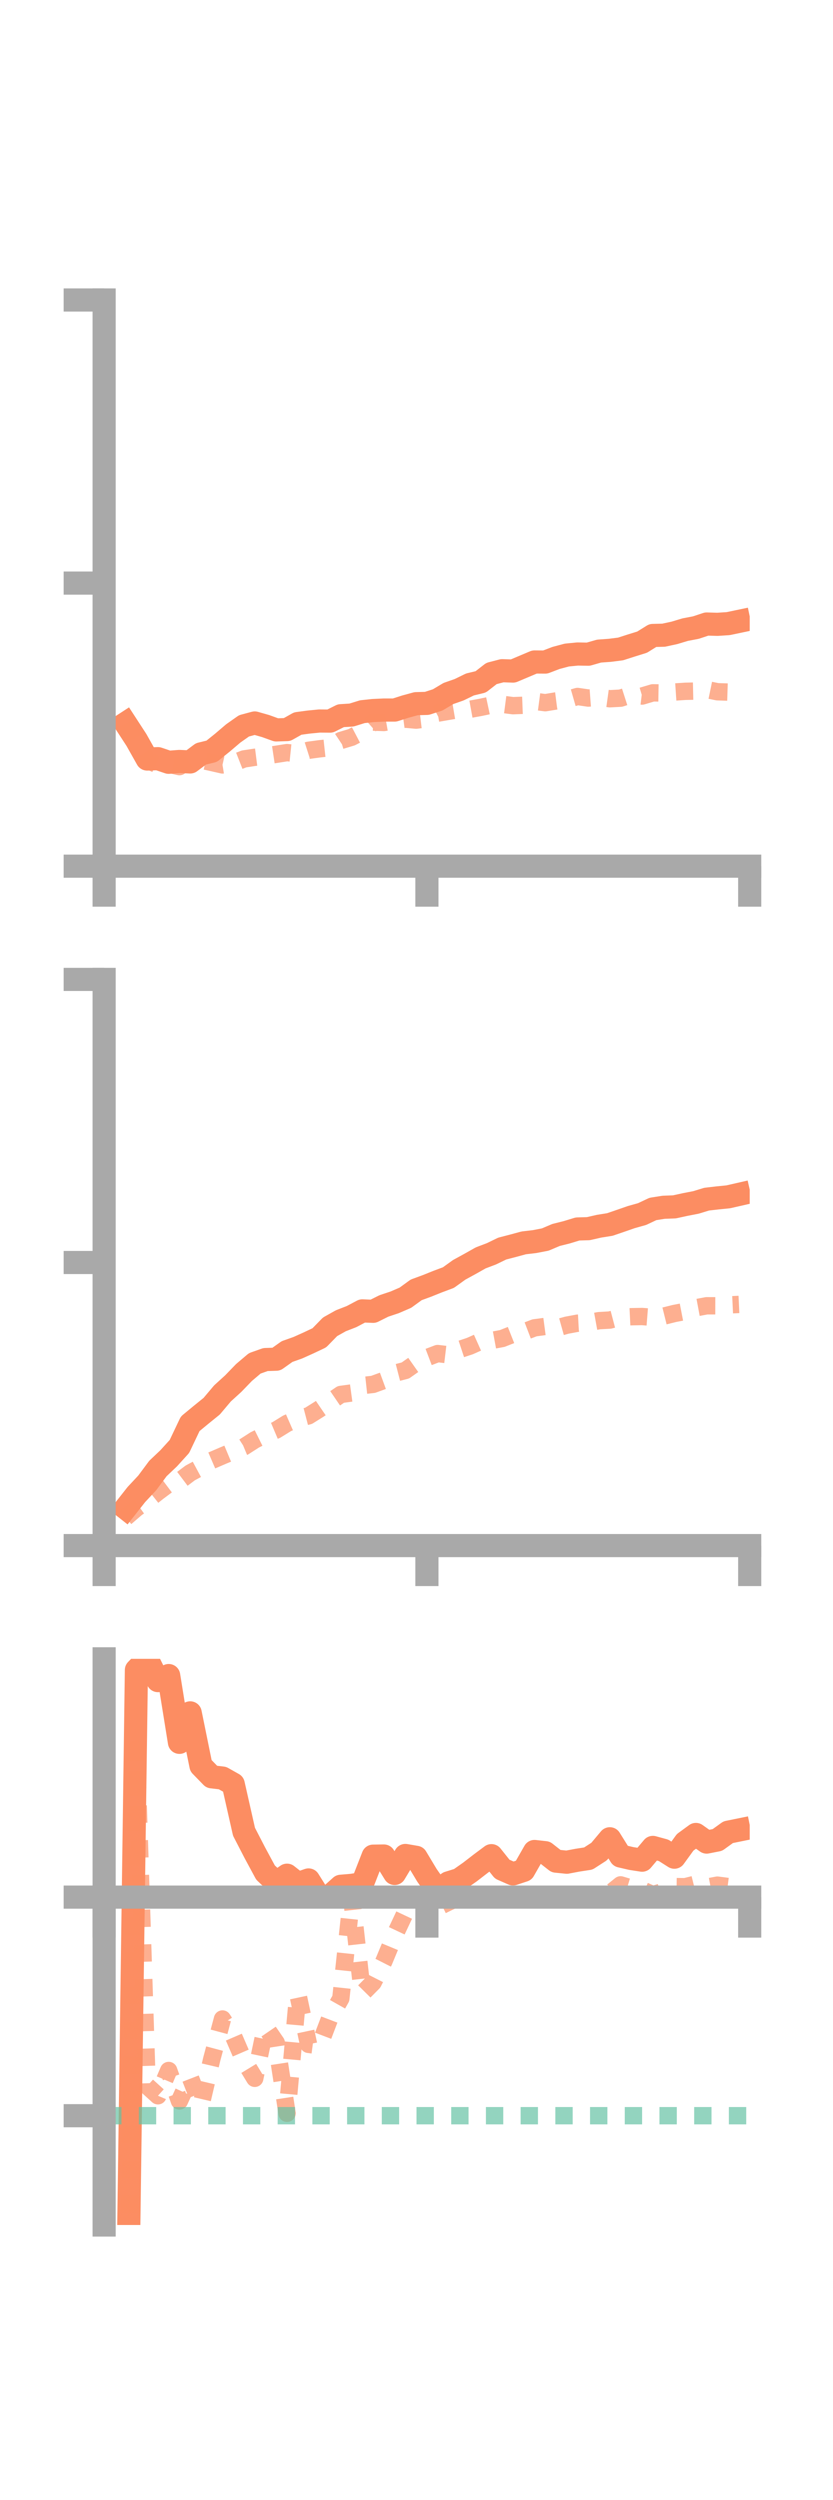 <?xml version="1.0" encoding="utf-8" standalone="no"?>
<!DOCTYPE svg PUBLIC "-//W3C//DTD SVG 1.1//EN"
  "http://www.w3.org/Graphics/SVG/1.1/DTD/svg11.dtd">
<!-- Created with matplotlib (https://matplotlib.org/) -->
<svg height="216pt" version="1.1" viewBox="0 0 72 216" width="72pt" xmlns="http://www.w3.org/2000/svg" xmlns:xlink="http://www.w3.org/1999/xlink">
 <defs>
  <style type="text/css">*{stroke-linecap:butt;stroke-linejoin:round;}</style>
 </defs>
 <g id="figure_1">
  <g id="patch_1">
   <path d="M 0 216 
L 72 216 
L 72 0 
L 0 0 
z
" style="fill:none;"/>
  </g>
  <g id="axes_1">
   <g id="patch_2">
    <path d="M 9 74.838 
L 64.8 74.838 
L 64.8 25.92 
L 9 25.92 
z
" style="fill:none;"/>
   </g>
   <g id="matplotlib.axis_1">
    <g id="xtick_1">
     <g id="line2d_1">
      <defs>
       <path d="M 0 0 
L 0 3.5 
" id="m3e92e62235" style="stroke:#a9a9a9;stroke-width:2;"/>
      </defs>
      <g>
       <use style="fill:#a9a9a9;stroke:#a9a9a9;stroke-width:2;" x="9" xlink:href="#m3e92e62235" y="74.838"/>
      </g>
     </g>
    </g>
    <g id="xtick_2">
     <g id="line2d_2">
      <g>
       <use style="fill:#a9a9a9;stroke:#a9a9a9;stroke-width:2;" x="36.9" xlink:href="#m3e92e62235" y="74.838"/>
      </g>
     </g>
    </g>
    <g id="xtick_3">
     <g id="line2d_3">
      <g>
       <use style="fill:#a9a9a9;stroke:#a9a9a9;stroke-width:2;" x="64.8" xlink:href="#m3e92e62235" y="74.838"/>
      </g>
     </g>
    </g>
   </g>
   <g id="matplotlib.axis_2">
    <g id="ytick_1">
     <g id="line2d_4">
      <defs>
       <path d="M 0 0 
L -3.5 0 
" id="m3984e26f4f" style="stroke:#a9a9a9;stroke-width:2;"/>
      </defs>
      <g>
       <use style="fill:#a9a9a9;stroke:#a9a9a9;stroke-width:2;" x="9" xlink:href="#m3984e26f4f" y="74.838"/>
      </g>
     </g>
    </g>
    <g id="ytick_2">
     <g id="line2d_5">
      <g>
       <use style="fill:#a9a9a9;stroke:#a9a9a9;stroke-width:2;" x="9" xlink:href="#m3984e26f4f" y="50.379"/>
      </g>
     </g>
    </g>
    <g id="ytick_3">
     <g id="line2d_6">
      <g>
       <use style="fill:#a9a9a9;stroke:#a9a9a9;stroke-width:2;" x="9" xlink:href="#m3984e26f4f" y="25.92"/>
      </g>
     </g>
    </g>
   </g>
   <g id="line2d_7">
    <path clip-path="url(#p7154539766)" d="M 10.86 62.499 
L 11.79 63.928 
L 12.72 65.58 
L 13.65 65.548 
L 14.58 65.862 
L 15.51 65.79 
L 16.44 65.833 
L 17.37 65.136 
L 18.3 64.909 
L 19.23 64.161 
L 20.16 63.369 
L 21.09 62.714 
L 22.02 62.465 
L 22.95 62.73 
L 23.88 63.065 
L 24.81 63.035 
L 25.74 62.513 
L 26.67 62.388 
L 27.6 62.296 
L 28.53 62.303 
L 29.46 61.838 
L 30.39 61.779 
L 31.32 61.49 
L 32.25 61.39 
L 33.18 61.347 
L 34.11 61.349 
L 35.04 61.051 
L 35.97 60.798 
L 36.9 60.772 
L 37.83 60.472 
L 38.76 59.918 
L 39.69 59.592 
L 40.62 59.138 
L 41.55 58.914 
L 42.48 58.19 
L 43.41 57.949 
L 44.34 57.98 
L 45.27 57.587 
L 46.2 57.195 
L 47.13 57.202 
L 48.06 56.846 
L 48.99 56.598 
L 49.92 56.506 
L 50.85 56.522 
L 51.78 56.255 
L 52.71 56.188 
L 53.64 56.07 
L 54.57 55.771 
L 55.5 55.482 
L 56.43 54.904 
L 57.36 54.882 
L 58.29 54.681 
L 59.22 54.401 
L 60.15 54.223 
L 61.08 53.915 
L 62.01 53.942 
L 62.94 53.882 
L 63.87 53.687 
" style="fill:none;stroke:#fc8d62;stroke-linecap:square;stroke-width:2;"/>
   </g>
   <g id="line2d_8">
    <path clip-path="url(#p7154539766)" d="M 10.86 62.521 
L 11.79 64.187 
L 12.72 65.657 
L 13.65 66.101 
L 14.58 66.029 
L 15.51 66.238 
L 16.44 65.657 
L 17.37 65.673 
L 18.3 65.878 
L 19.23 66.089 
L 20.16 65.937 
L 21.09 65.572 
L 22.02 65.431 
L 22.95 65.312 
L 23.88 65.172 
L 24.81 65.025 
L 25.74 65.122 
L 26.67 64.825 
L 27.6 64.7 
L 28.53 64.599 
L 29.46 63.98 
L 30.39 63.699 
L 31.32 63.212 
L 32.25 62.391 
L 33.18 62.424 
L 34.11 62.263 
L 35.04 62.135 
L 35.97 62.219 
L 36.9 62.107 
L 37.83 61.618 
L 38.76 61.458 
L 39.69 61.301 
L 40.62 61.284 
L 41.55 61.115 
L 42.48 60.917 
L 43.41 60.85 
L 44.34 60.971 
L 45.27 60.936 
L 46.2 60.591 
L 47.13 60.714 
L 48.06 60.561 
L 48.99 60.443 
L 49.92 60.176 
L 50.85 60.312 
L 51.78 60.243 
L 52.71 60.372 
L 53.64 60.322 
L 54.57 60.024 
L 55.5 60.138 
L 56.43 59.861 
L 57.36 59.876 
L 58.29 59.792 
L 59.22 59.73 
L 60.15 59.709 
L 61.08 59.577 
L 62.01 59.768 
L 62.94 59.797 
L 63.87 59.45 
" style="fill:none;stroke:#fc8d62;stroke-dasharray:1.5,1.5;stroke-dashoffset:0;stroke-opacity:0.7;stroke-width:1.5;"/>
   </g>
   <g id="patch_3">
    <path d="M 9 74.838 
L 9 25.92 
" style="fill:none;stroke:#a9a9a9;stroke-linecap:square;stroke-linejoin:miter;stroke-width:2;"/>
   </g>
   <g id="patch_4">
    <path d="M 64.8 74.838 
L 64.8 25.92 
" style="fill:none;"/>
   </g>
   <g id="patch_5">
    <path d="M 9 74.838 
L 64.8 74.838 
" style="fill:none;stroke:#a9a9a9;stroke-linecap:square;stroke-linejoin:miter;stroke-width:2;"/>
   </g>
   <g id="patch_6">
    <path d="M 9 25.92 
L 64.8 25.92 
" style="fill:none;"/>
   </g>
  </g>
  <g id="axes_2">
   <g id="patch_7">
    <path d="M 9 133.539 
L 64.8 133.539 
L 64.8 84.621 
L 9 84.621 
z
" style="fill:none;"/>
   </g>
   <g id="matplotlib.axis_3">
    <g id="xtick_4">
     <g id="line2d_9">
      <g>
       <use style="fill:#a9a9a9;stroke:#a9a9a9;stroke-width:2;" x="9" xlink:href="#m3e92e62235" y="133.539"/>
      </g>
     </g>
    </g>
    <g id="xtick_5">
     <g id="line2d_10">
      <g>
       <use style="fill:#a9a9a9;stroke:#a9a9a9;stroke-width:2;" x="36.9" xlink:href="#m3e92e62235" y="133.539"/>
      </g>
     </g>
    </g>
    <g id="xtick_6">
     <g id="line2d_11">
      <g>
       <use style="fill:#a9a9a9;stroke:#a9a9a9;stroke-width:2;" x="64.8" xlink:href="#m3e92e62235" y="133.539"/>
      </g>
     </g>
    </g>
   </g>
   <g id="matplotlib.axis_4">
    <g id="ytick_4">
     <g id="line2d_12">
      <g>
       <use style="fill:#a9a9a9;stroke:#a9a9a9;stroke-width:2;" x="9" xlink:href="#m3984e26f4f" y="133.539"/>
      </g>
     </g>
    </g>
    <g id="ytick_5">
     <g id="line2d_13">
      <g>
       <use style="fill:#a9a9a9;stroke:#a9a9a9;stroke-width:2;" x="9" xlink:href="#m3984e26f4f" y="109.08"/>
      </g>
     </g>
    </g>
    <g id="ytick_6">
     <g id="line2d_14">
      <g>
       <use style="fill:#a9a9a9;stroke:#a9a9a9;stroke-width:2;" x="9" xlink:href="#m3984e26f4f" y="84.621"/>
      </g>
     </g>
    </g>
   </g>
   <g id="line2d_15">
    <path clip-path="url(#p1ad49cdf9e)" d="M 10.86 130.305 
L 11.79 129.124 
L 12.72 128.13 
L 13.65 126.879 
L 14.58 125.997 
L 15.51 124.972 
L 16.44 123.015 
L 17.37 122.247 
L 18.3 121.494 
L 19.23 120.391 
L 20.16 119.545 
L 21.09 118.583 
L 22.02 117.795 
L 22.95 117.465 
L 23.88 117.435 
L 24.81 116.775 
L 25.74 116.445 
L 26.67 116.027 
L 27.6 115.587 
L 28.53 114.635 
L 29.46 114.114 
L 30.39 113.752 
L 31.32 113.26 
L 32.25 113.298 
L 33.18 112.834 
L 34.11 112.523 
L 35.04 112.122 
L 35.97 111.446 
L 36.9 111.104 
L 37.83 110.731 
L 38.76 110.383 
L 39.69 109.714 
L 40.62 109.205 
L 41.55 108.681 
L 42.48 108.328 
L 43.41 107.877 
L 44.34 107.636 
L 45.27 107.384 
L 46.2 107.275 
L 47.13 107.096 
L 48.06 106.701 
L 48.99 106.468 
L 49.92 106.184 
L 50.85 106.157 
L 51.78 105.945 
L 52.71 105.797 
L 53.64 105.479 
L 54.57 105.156 
L 55.5 104.895 
L 56.43 104.456 
L 57.36 104.308 
L 58.29 104.274 
L 59.22 104.071 
L 60.15 103.891 
L 61.08 103.607 
L 62.01 103.5 
L 62.94 103.407 
L 63.87 103.195 
" style="fill:none;stroke:#fc8d62;stroke-linecap:square;stroke-width:2;"/>
   </g>
   <g id="line2d_16">
    <path clip-path="url(#p1ad49cdf9e)" d="M 10.86 131.112 
L 11.79 130.311 
L 12.72 129.648 
L 13.65 128.91 
L 14.58 128.214 
L 15.51 127.962 
L 16.44 127.262 
L 17.37 126.762 
L 18.3 126.185 
L 19.23 125.784 
L 20.16 125.395 
L 21.09 125.005 
L 22.02 124.408 
L 22.95 123.946 
L 23.88 123.552 
L 24.81 122.978 
L 25.74 122.571 
L 26.67 122.329 
L 27.6 121.746 
L 28.53 121.112 
L 29.46 120.479 
L 30.39 120.352 
L 31.32 119.712 
L 32.25 119.611 
L 33.18 119.271 
L 34.11 118.649 
L 35.04 118.409 
L 35.97 117.754 
L 36.9 117.3 
L 37.83 116.947 
L 38.76 117.058 
L 39.69 116.607 
L 40.62 116.299 
L 41.55 115.883 
L 42.48 115.818 
L 43.41 115.646 
L 44.34 115.278 
L 45.27 115.081 
L 46.2 114.725 
L 47.13 114.602 
L 48.06 114.756 
L 48.99 114.497 
L 49.92 114.323 
L 50.85 114.273 
L 51.78 114.105 
L 52.71 114.053 
L 53.64 113.808 
L 54.57 113.764 
L 55.5 113.747 
L 56.43 113.82 
L 57.36 113.716 
L 58.29 113.485 
L 59.22 113.305 
L 60.15 112.993 
L 61.08 112.819 
L 62.01 112.821 
L 62.94 112.746 
L 63.87 112.703 
" style="fill:none;stroke:#fc8d62;stroke-dasharray:1.5,1.5;stroke-dashoffset:0;stroke-opacity:0.7;stroke-width:1.5;"/>
   </g>
   <g id="patch_8">
    <path d="M 9 133.539 
L 9 84.621 
" style="fill:none;stroke:#a9a9a9;stroke-linecap:square;stroke-linejoin:miter;stroke-width:2;"/>
   </g>
   <g id="patch_9">
    <path d="M 64.8 133.539 
L 64.8 84.621 
" style="fill:none;"/>
   </g>
   <g id="patch_10">
    <path d="M 9 133.539 
L 64.8 133.539 
" style="fill:none;stroke:#a9a9a9;stroke-linecap:square;stroke-linejoin:miter;stroke-width:2;"/>
   </g>
   <g id="patch_11">
    <path d="M 9 84.621 
L 64.8 84.621 
" style="fill:none;"/>
   </g>
  </g>
  <g id="axes_3">
   <g id="patch_12">
    <path d="M 9 192.24 
L 64.8 192.24 
L 64.8 143.322 
L 9 143.322 
z
" style="fill:none;"/>
   </g>
   <g id="matplotlib.axis_5">
    <g id="xtick_7">
     <g id="line2d_17">
      <g>
       <use style="fill:#a9a9a9;stroke:#a9a9a9;stroke-width:2;" x="9" xlink:href="#m3e92e62235" y="163.91"/>
      </g>
     </g>
    </g>
    <g id="xtick_8">
     <g id="line2d_18">
      <g>
       <use style="fill:#a9a9a9;stroke:#a9a9a9;stroke-width:2;" x="36.9" xlink:href="#m3e92e62235" y="163.91"/>
      </g>
     </g>
    </g>
    <g id="xtick_9">
     <g id="line2d_19">
      <g>
       <use style="fill:#a9a9a9;stroke:#a9a9a9;stroke-width:2;" x="64.8" xlink:href="#m3e92e62235" y="163.91"/>
      </g>
     </g>
    </g>
   </g>
   <g id="matplotlib.axis_6">
    <g id="ytick_7">
     <g id="line2d_20">
      <g>
       <use style="fill:#a9a9a9;stroke:#a9a9a9;stroke-width:2;" x="9" xlink:href="#m3984e26f4f" y="163.91"/>
      </g>
     </g>
    </g>
    <g id="ytick_8">
     <g id="line2d_21">
      <g>
       <use style="fill:#a9a9a9;stroke:#a9a9a9;stroke-width:2;" x="9" xlink:href="#m3984e26f4f" y="182.797"/>
      </g>
     </g>
    </g>
   </g>
   <g id="line2d_22">
    <path clip-path="url(#pdd2bf8d81b)" d="M 10.86 212.151 
L 11.79 144.289 
L 12.72 143.322 
L 13.65 145.204 
L 14.58 144.768 
L 15.51 150.538 
L 16.44 147.992 
L 17.37 152.56 
L 18.3 153.516 
L 19.23 153.624 
L 20.16 154.148 
L 21.09 158.264 
L 22.02 160.064 
L 22.95 161.788 
L 23.88 162.671 
L 24.81 162.017 
L 25.74 162.75 
L 26.67 162.427 
L 27.6 163.909 
L 28.53 163.809 
L 29.46 162.974 
L 30.39 162.895 
L 31.32 162.757 
L 32.25 160.372 
L 33.18 160.359 
L 34.11 161.866 
L 35.04 160.313 
L 35.97 160.473 
L 36.9 162.022 
L 37.83 163.351 
L 38.76 162.682 
L 39.69 162.393 
L 40.62 161.741 
L 41.55 161.023 
L 42.48 160.329 
L 43.41 161.496 
L 44.34 161.905 
L 45.27 161.598 
L 46.2 159.969 
L 47.13 160.073 
L 48.06 160.802 
L 48.99 160.896 
L 49.92 160.72 
L 50.85 160.577 
L 51.78 159.977 
L 52.71 158.87 
L 53.64 160.361 
L 54.57 160.576 
L 55.5 160.72 
L 56.43 159.617 
L 57.36 159.871 
L 58.29 160.461 
L 59.22 159.179 
L 60.15 158.498 
L 61.08 159.156 
L 62.01 158.973 
L 62.94 158.302 
L 63.87 158.113 
" style="fill:none;stroke:#fc8d62;stroke-linecap:square;stroke-width:2;"/>
   </g>
   <g id="line2d_23">
    <path clip-path="url(#pdd2bf8d81b)" d="M 10.86 215.172 
L 11.79 151.093 
L 12.72 180.232 
L 13.65 181.075 
L 14.58 178.89 
L 15.51 181.522 
L 16.44 179.49 
L 17.37 181.89 
L 18.3 177.921 
L 19.23 174.441 
L 20.16 175.884 
L 21.09 178.04 
L 22.02 179.567 
L 22.95 175.138 
L 23.88 176.495 
L 24.81 182.589 
L 25.74 172.28 
L 26.67 176.632 
L 27.6 176.754 
L 28.53 174.313 
L 29.46 172.667 
L 30.39 163.91 
L 31.32 172.232 
L 32.25 171.291 
L 33.18 169.458 
L 34.11 167.215 
L 35.04 165.241 
L 35.97 163.91 
L 36.9 163.91 
L 37.83 164.804 
L 38.76 164.345 
L 39.69 163.915 
L 40.62 163.91 
L 41.55 163.904 
L 42.48 163.909 
L 43.41 163.908 
L 44.34 163.896 
L 45.27 163.863 
L 46.2 163.904 
L 47.13 163.91 
L 48.06 163.91 
L 48.99 163.908 
L 49.92 163.876 
L 50.85 163.803 
L 51.78 163.719 
L 52.71 163.603 
L 53.64 162.852 
L 54.57 163.131 
L 55.5 163.281 
L 56.43 163.702 
L 57.36 163.413 
L 58.29 163.001 
L 59.22 163.013 
L 60.15 162.782 
L 61.08 163.051 
L 62.01 162.876 
L 62.94 162.998 
L 63.87 162.794 
" style="fill:none;stroke:#fc8d62;stroke-dasharray:1.5,1.5;stroke-dashoffset:0;stroke-opacity:0.7;stroke-width:1.5;"/>
   </g>
   <g id="line2d_24">
    <path clip-path="url(#pdd2bf8d81b)" d="M 9 182.797 
L 64.8 182.797 
" style="fill:none;stroke:#66c2a5;stroke-dasharray:1.5,1.5;stroke-dashoffset:0;stroke-opacity:0.7;stroke-width:1.5;"/>
   </g>
   <g id="patch_13">
    <path d="M 9 192.24 
L 9 143.322 
" style="fill:none;stroke:#a9a9a9;stroke-linecap:square;stroke-linejoin:miter;stroke-width:2;"/>
   </g>
   <g id="patch_14">
    <path d="M 64.8 192.24 
L 64.8 143.322 
" style="fill:none;"/>
   </g>
   <g id="patch_15">
    <path d="M 9 163.91 
L 64.8 163.91 
" style="fill:none;stroke:#a9a9a9;stroke-linecap:square;stroke-linejoin:miter;stroke-width:2;"/>
   </g>
   <g id="patch_16">
    <path d="M 9 143.322 
L 64.8 143.322 
" style="fill:none;"/>
   </g>
  </g>
 </g>
 <defs>
  <clipPath id="p7154539766">
   <rect height="48.918" width="55.8" x="9" y="25.92"/>
  </clipPath>
  <clipPath id="p1ad49cdf9e">
   <rect height="48.918" width="55.8" x="9" y="84.621"/>
  </clipPath>
  <clipPath id="pdd2bf8d81b">
   <rect height="48.918" width="55.8" x="9" y="143.322"/>
  </clipPath>
 </defs>
</svg>
